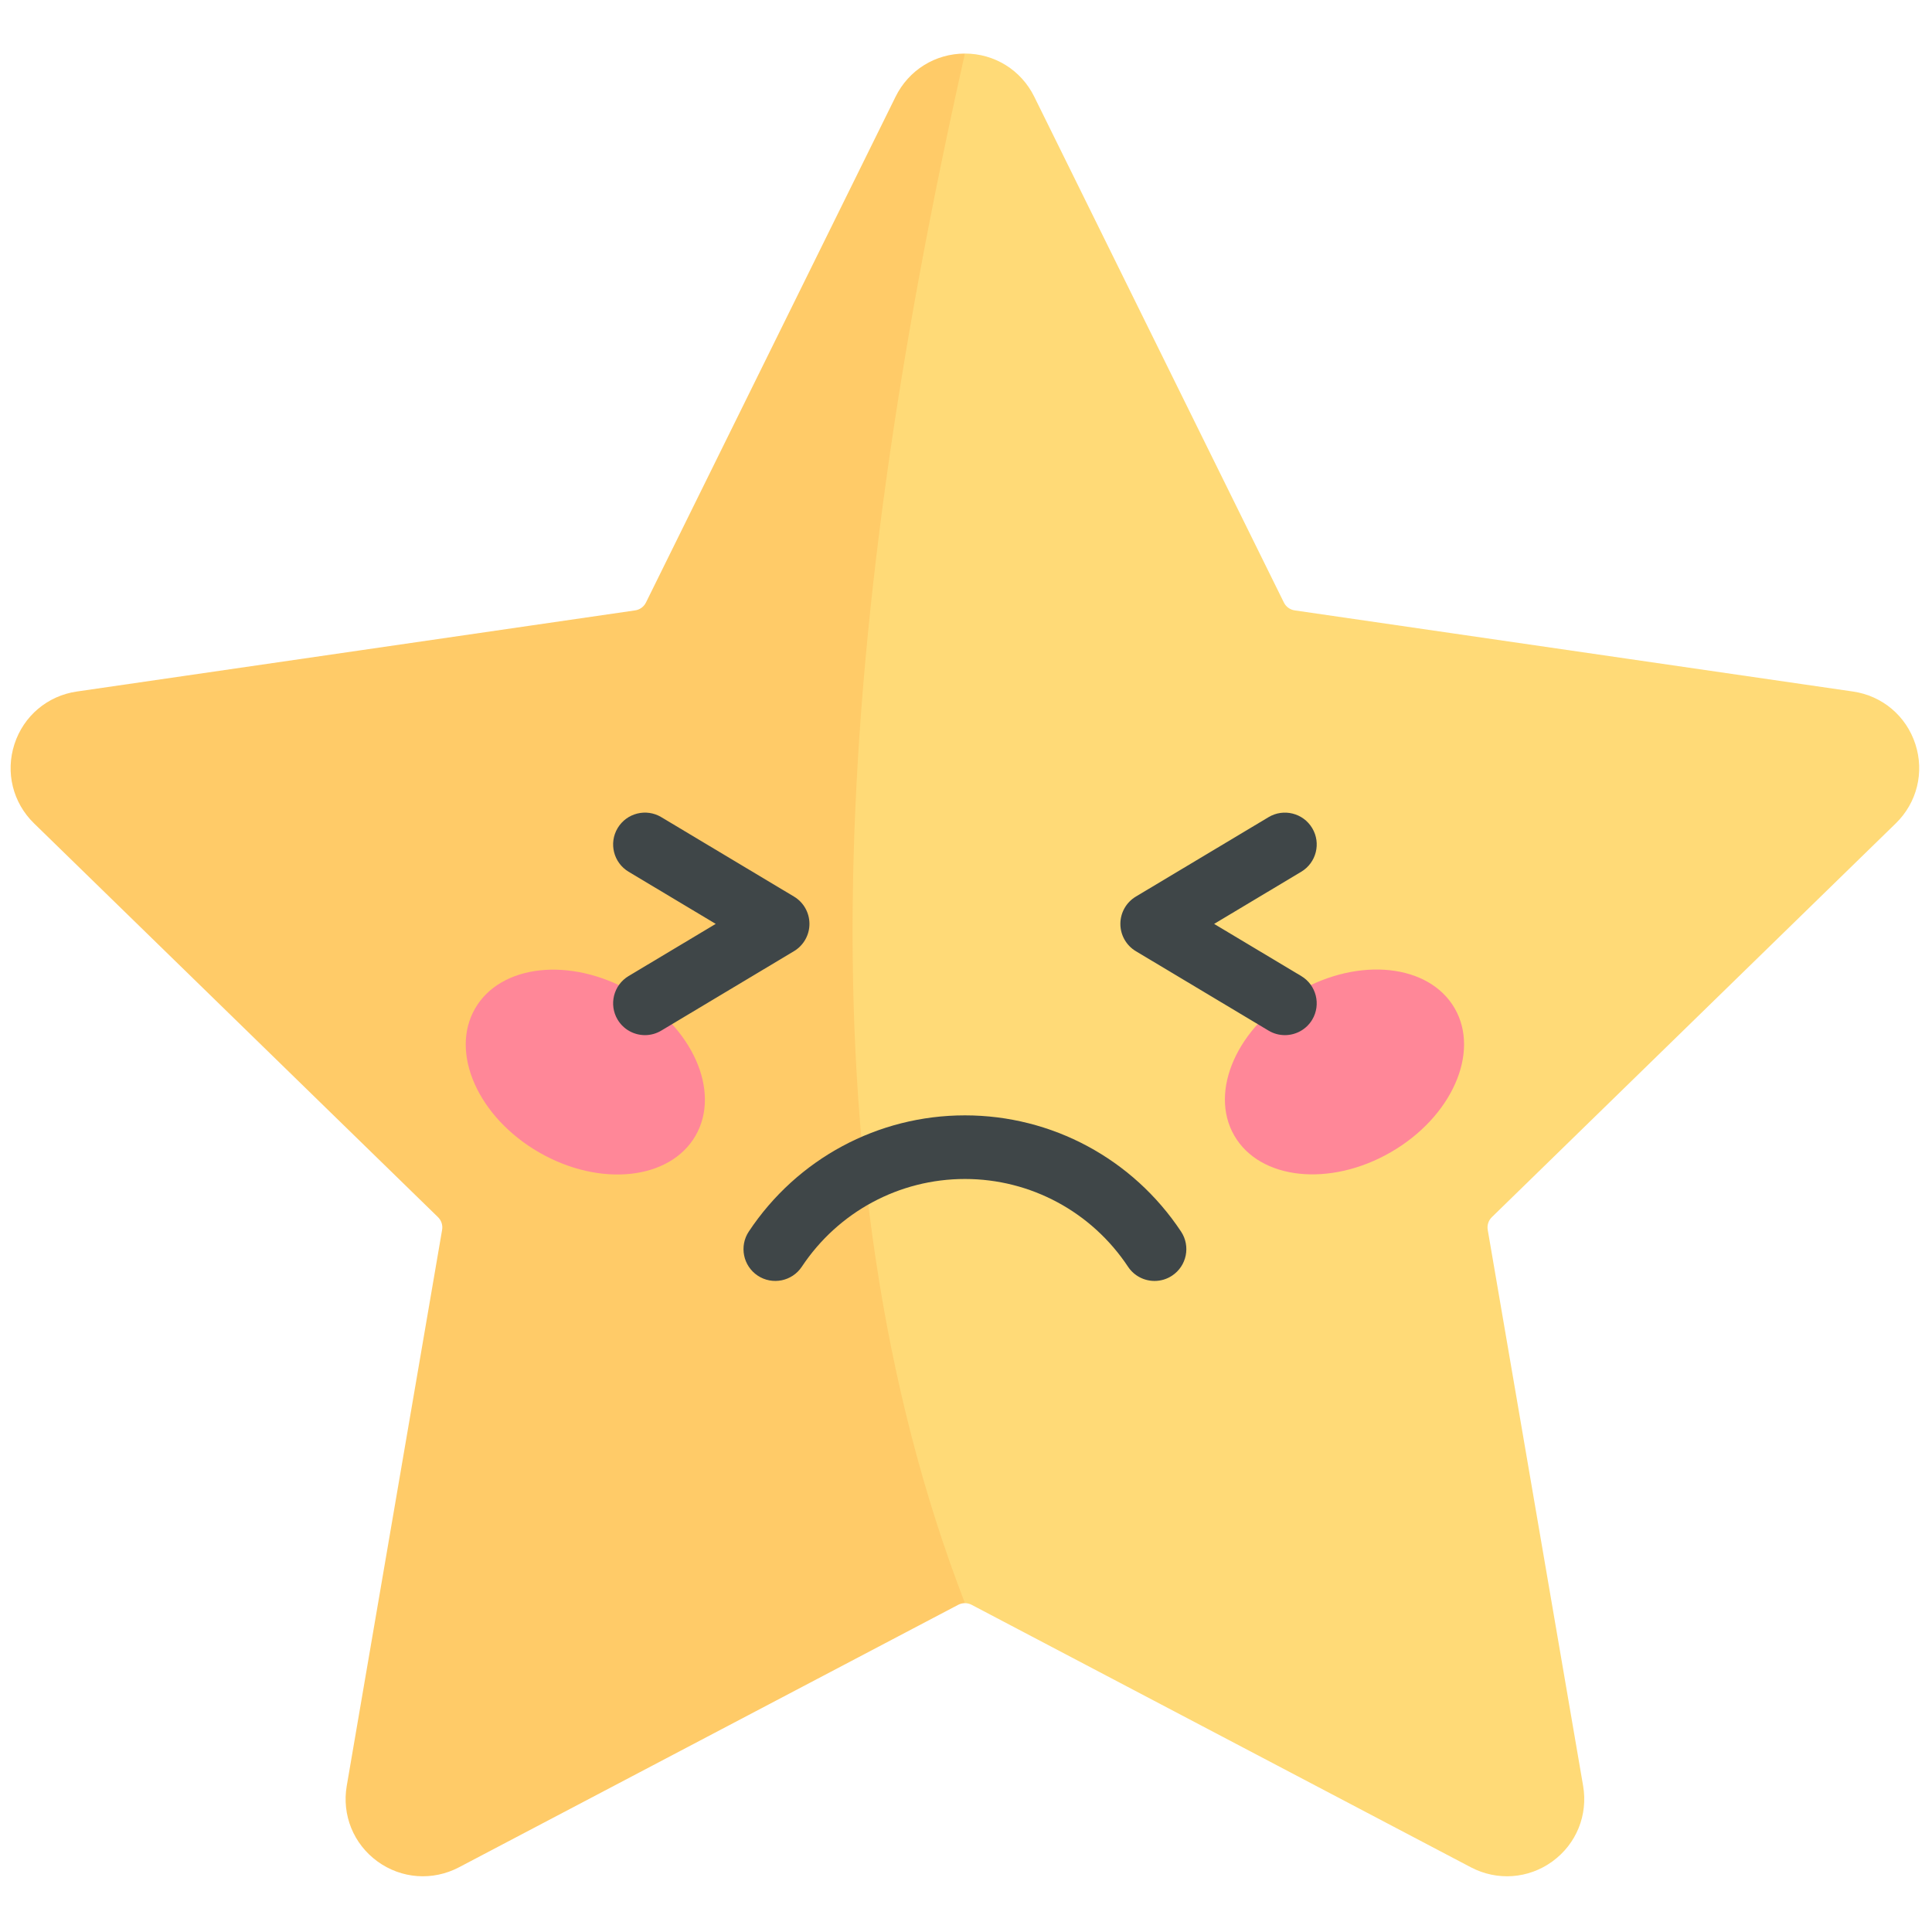 <svg xmlns="http://www.w3.org/2000/svg" xmlns:xlink="http://www.w3.org/1999/xlink" version="1.1" width="256" height="256" viewBox="0 0 256 256" xml:space="preserve">

<defs>
</defs>
<g style="stroke: none; stroke-width: 0; stroke-dasharray: none; stroke-linecap: butt; stroke-linejoin: miter; stroke-miterlimit: 10; fill: none; fill-rule: nonzero; opacity: 1;" transform="translate(1.407 1.407) scale(2.81 2.81)" >
	<path d="M 45 2.025 L 45 2.025 c -1.398 0 -2.649 0.778 -3.268 2.031 L 29.959 27.912 c -0.099 0.2 -0.29 0.338 -0.51 0.37 L 3.122 32.108 c -1.383 0.201 -2.509 1.151 -2.941 2.48 s -0.079 2.76 0.922 3.736 l 19.049 18.569 c 0.16 0.156 0.233 0.38 0.195 0.599 L 15.85 83.711 c -0.236 1.377 0.319 2.743 1.449 3.564 c 1.129 0.821 2.6 0.927 3.839 0.279 l 23.547 -12.381 c 0.098 -0.051 0.206 -0.077 0.314 -0.077 C 51.722 53.906 50.302 28.879 45 2.025 z" style="stroke: none; stroke-width: 1; stroke-dasharray: none; stroke-linecap: butt; stroke-linejoin: miter; stroke-miterlimit: 10; fill: rgb(255,203,104); fill-rule: nonzero; opacity: 1;" transform=" matrix(1 0 0 1 0 0) " stroke-linecap="round" />
	<path d="M 45 2.025 L 45 2.025 c 1.398 0 2.649 0.778 3.268 2.031 l 11.773 23.856 c 0.099 0.2 0.29 0.338 0.51 0.37 l 26.326 3.826 c 1.383 0.201 2.509 1.151 2.941 2.48 s 0.079 2.76 -0.922 3.736 L 69.848 56.893 c -0.16 0.156 -0.233 0.38 -0.195 0.599 l 4.498 26.219 c 0.236 1.377 -0.319 2.743 -1.449 3.564 c -1.129 0.821 -2.6 0.927 -3.839 0.279 L 45.315 75.173 c -0.098 -0.051 -0.206 -0.077 -0.314 -0.077 C 37.08 54.594 38.849 29.396 45 2.025 z" style="stroke: none; stroke-width: 1; stroke-dasharray: none; stroke-linecap: butt; stroke-linejoin: miter; stroke-miterlimit: 10; fill: rgb(255,218,119); fill-rule: nonzero; opacity: 1;" transform=" matrix(1 0 0 1 0 0) " stroke-linecap="round" />
	<ellipse cx="27.1" cy="50.051" rx="4.37" ry="6.001" style="stroke: none; stroke-width: 1; stroke-dasharray: none; stroke-linecap: butt; stroke-linejoin: miter; stroke-miterlimit: 10; fill: rgb(255,135,152); fill-rule: nonzero; opacity: 1;" transform=" matrix(0.5 -0.866 0.866 0.5 -29.794 48.496) "/>
	<ellipse cx="62.901" cy="50.05" rx="6.001" ry="4.37" style="stroke: none; stroke-width: 1; stroke-dasharray: none; stroke-linecap: butt; stroke-linejoin: miter; stroke-miterlimit: 10; fill: rgb(255,135,152); fill-rule: nonzero; opacity: 1;" transform=" matrix(0.866 -0.5 0.5 0.866 -16.599 38.154) "/>
	<path d="M 53.942 59.902 c -0.485 0 -0.962 -0.235 -1.251 -0.671 c -1.719 -2.59 -4.595 -4.137 -7.691 -4.137 c -3.096 0 -5.972 1.547 -7.692 4.138 c -0.458 0.689 -1.389 0.877 -2.079 0.42 c -0.69 -0.459 -0.878 -1.39 -0.42 -2.08 c 2.277 -3.43 6.087 -5.478 10.191 -5.478 c 4.104 0 7.914 2.048 10.191 5.479 c 0.458 0.689 0.27 1.621 -0.421 2.079 C 54.516 59.821 54.228 59.902 53.942 59.902 z" style="stroke: none; stroke-width: 1; stroke-dasharray: none; stroke-linecap: butt; stroke-linejoin: miter; stroke-miterlimit: 10; fill: rgb(63,70,72); fill-rule: nonzero; opacity: 1;" transform=" matrix(1 0 0 1 0 0) " stroke-linecap="round" />
	<path d="M 29.913 48.311 c -0.51 0 -1.007 -0.26 -1.289 -0.729 c -0.425 -0.711 -0.194 -1.632 0.517 -2.058 l 4.108 -2.459 l -4.108 -2.459 c -0.711 -0.426 -0.942 -1.347 -0.517 -2.058 c 0.426 -0.711 1.347 -0.943 2.058 -0.517 l 6.258 3.746 c 0.453 0.271 0.729 0.76 0.729 1.287 s -0.277 1.016 -0.729 1.287 l -6.258 3.746 C 30.441 48.242 30.175 48.311 29.913 48.311 z" style="stroke: none; stroke-width: 1; stroke-dasharray: none; stroke-linecap: butt; stroke-linejoin: miter; stroke-miterlimit: 10; fill: rgb(63,70,72); fill-rule: nonzero; opacity: 1;" transform=" matrix(1 0 0 1 0 0) " stroke-linecap="round" />
	<path d="M 60.088 48.311 c -0.263 0 -0.528 -0.068 -0.77 -0.213 l -6.259 -3.746 c -0.452 -0.271 -0.729 -0.76 -0.729 -1.287 s 0.277 -1.016 0.729 -1.287 l 6.259 -3.746 c 0.709 -0.425 1.632 -0.195 2.058 0.517 c 0.426 0.711 0.194 1.632 -0.517 2.058 l -4.108 2.459 l 4.108 2.459 c 0.711 0.425 0.942 1.347 0.517 2.058 C 61.095 48.051 60.598 48.311 60.088 48.311 z" style="stroke: none; stroke-width: 1; stroke-dasharray: none; stroke-linecap: butt; stroke-linejoin: miter; stroke-miterlimit: 10; fill: rgb(63,70,72); fill-rule: nonzero; opacity: 1;" transform=" matrix(1 0 0 1 0 0) " stroke-linecap="round" />
</g>
</svg>